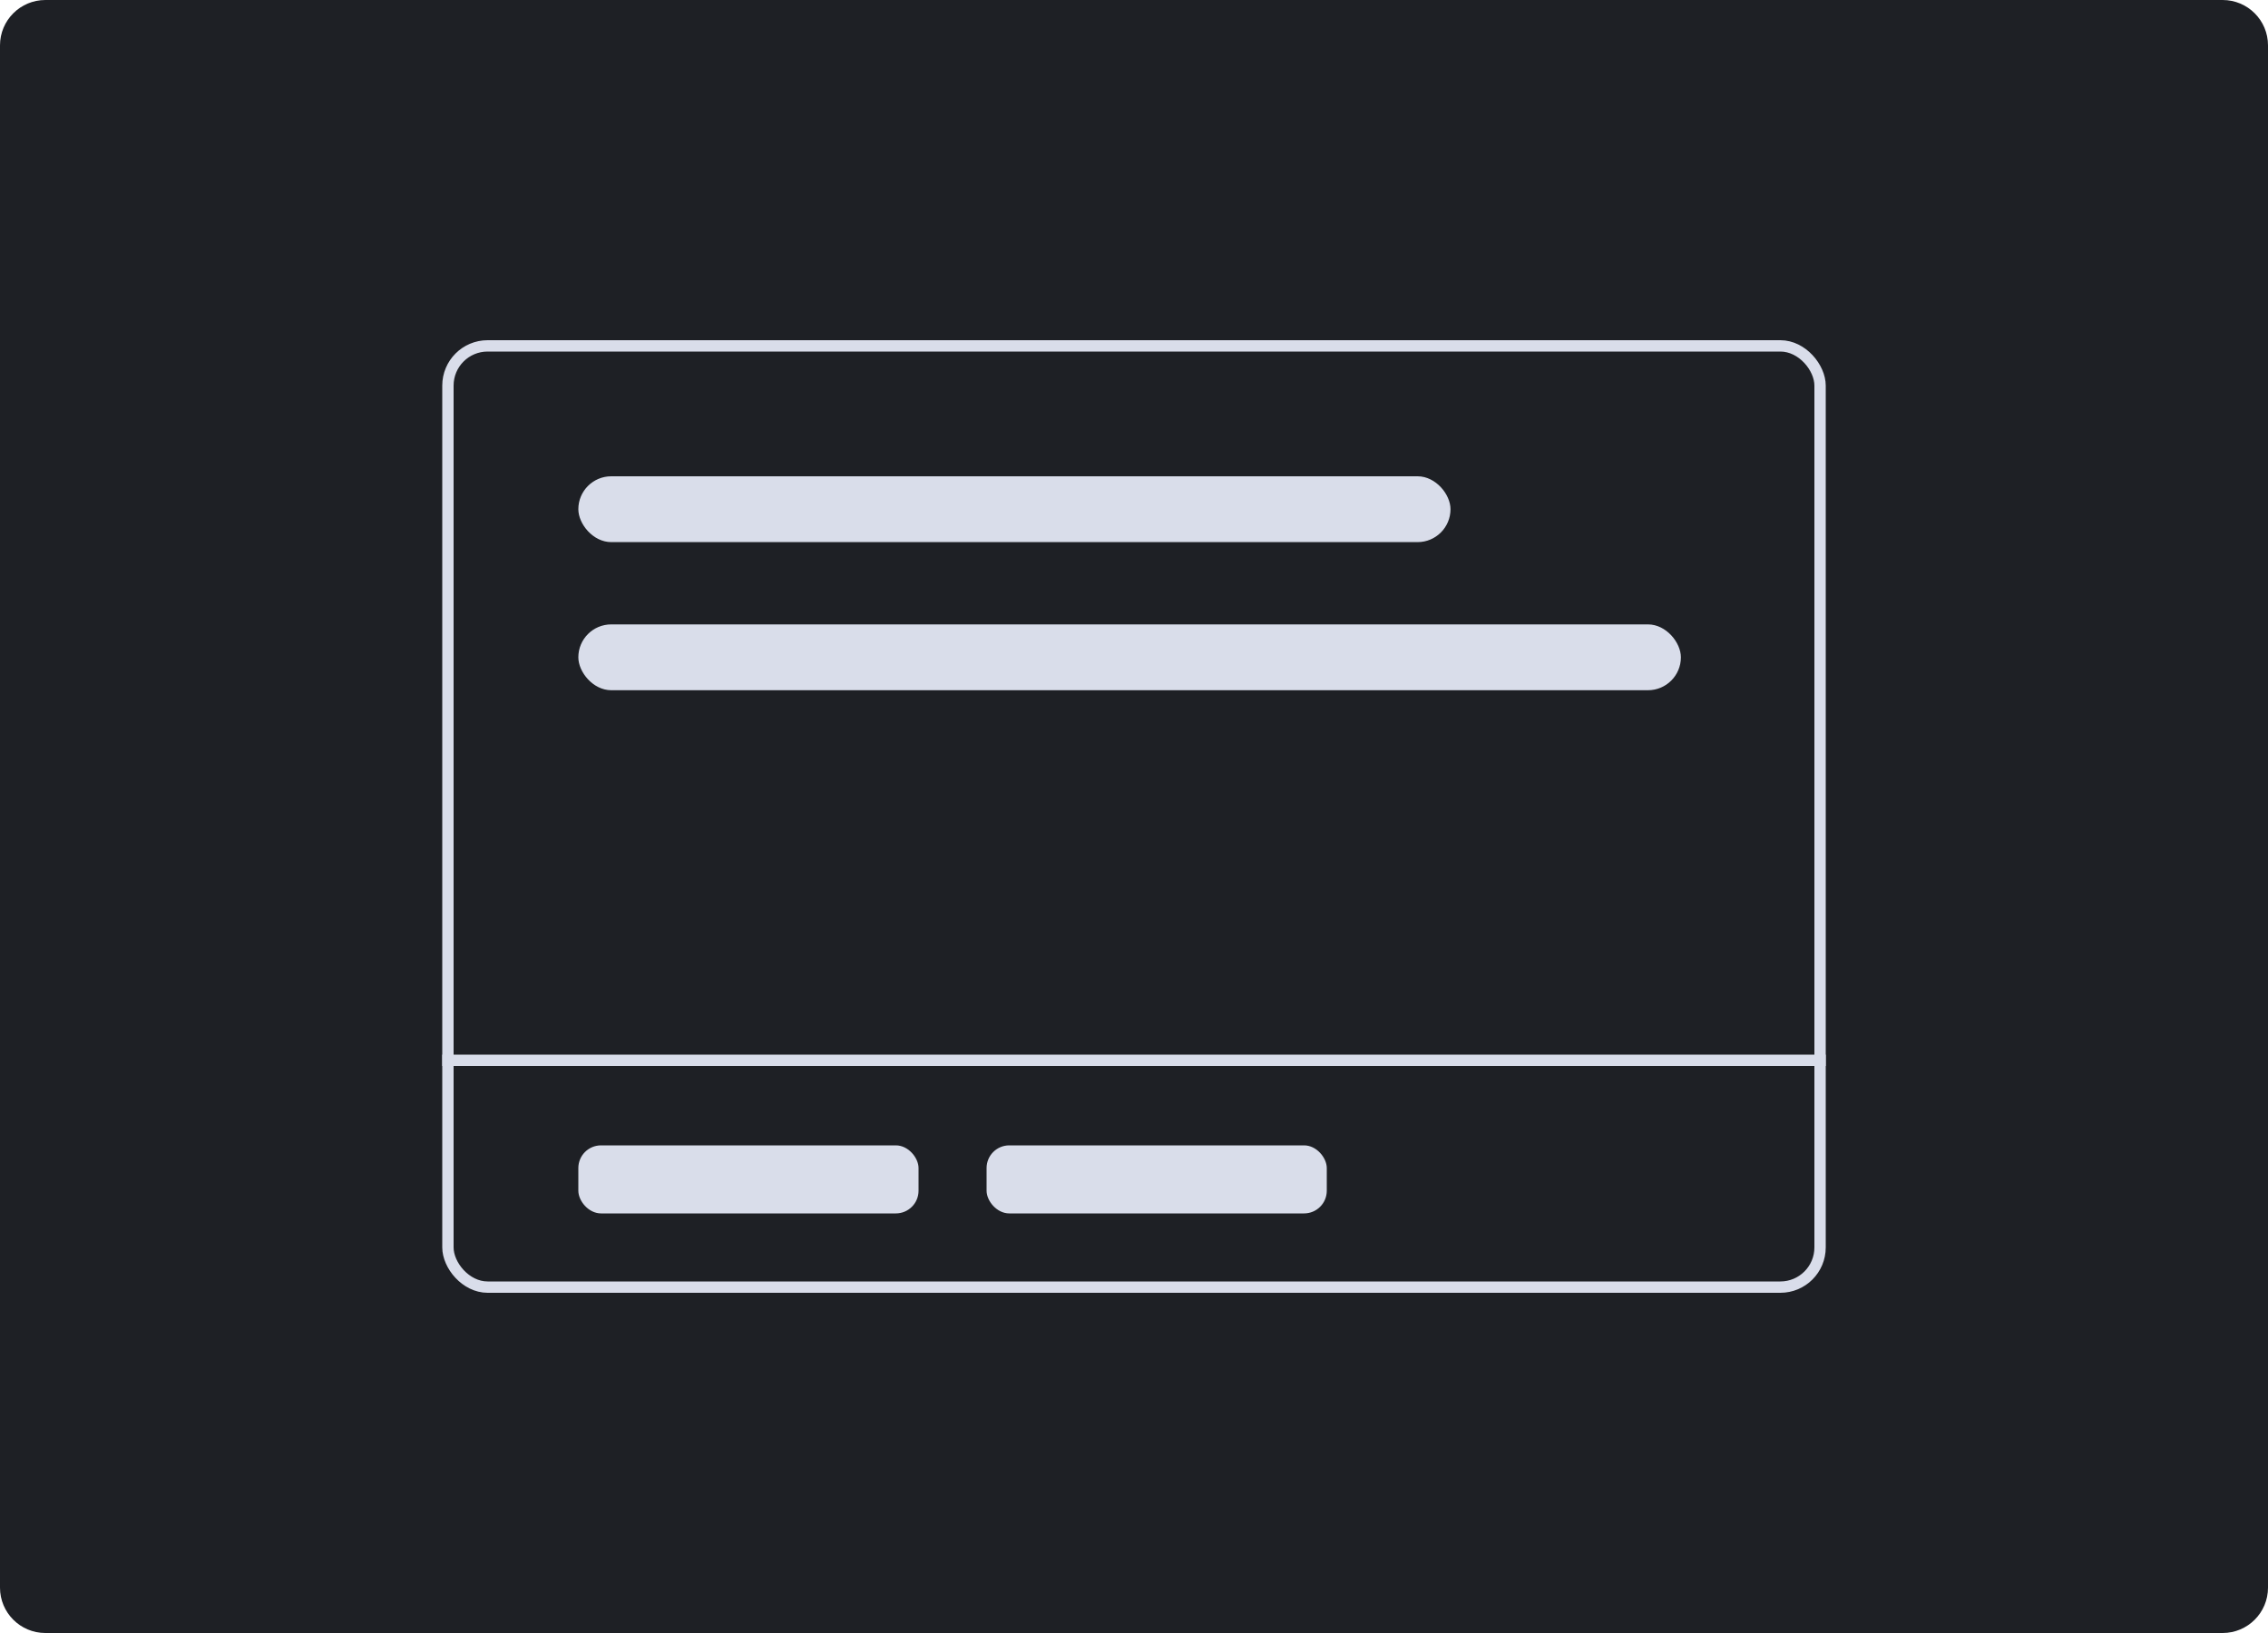 <svg width="200" height="144" viewBox="0 0 200 144" fill="none" xmlns="http://www.w3.org/2000/svg">
<path d="M196 0H4C1.791 0 0 1.791 0 4V140C0 142.209 1.791 144 4 144H196C198.209 144 200 142.209 200 140V4C200 1.791 198.209 0 196 0Z" fill="#1E2025"/>
<rect x="51" y="42" width="76.911" height="5.805" rx="2.902" fill="#D9DDEA"/>
<rect x="51" y="55.06" width="97.227" height="5.805" rx="2.902" fill="#D9DDEA"/>
<rect x="51" y="101" width="30" height="6" rx="2" fill="#D9DDEA"/>
<rect x="87" y="101" width="30" height="6" rx="2" fill="#D9DDEA"/>
<rect x="39.5" y="30.5" width="121" height="83" rx="3.5" stroke="#D9DDEA"/>
<rect x="39" y="93" width="122" height="1" fill="#D9DDEA"/>
</svg>
